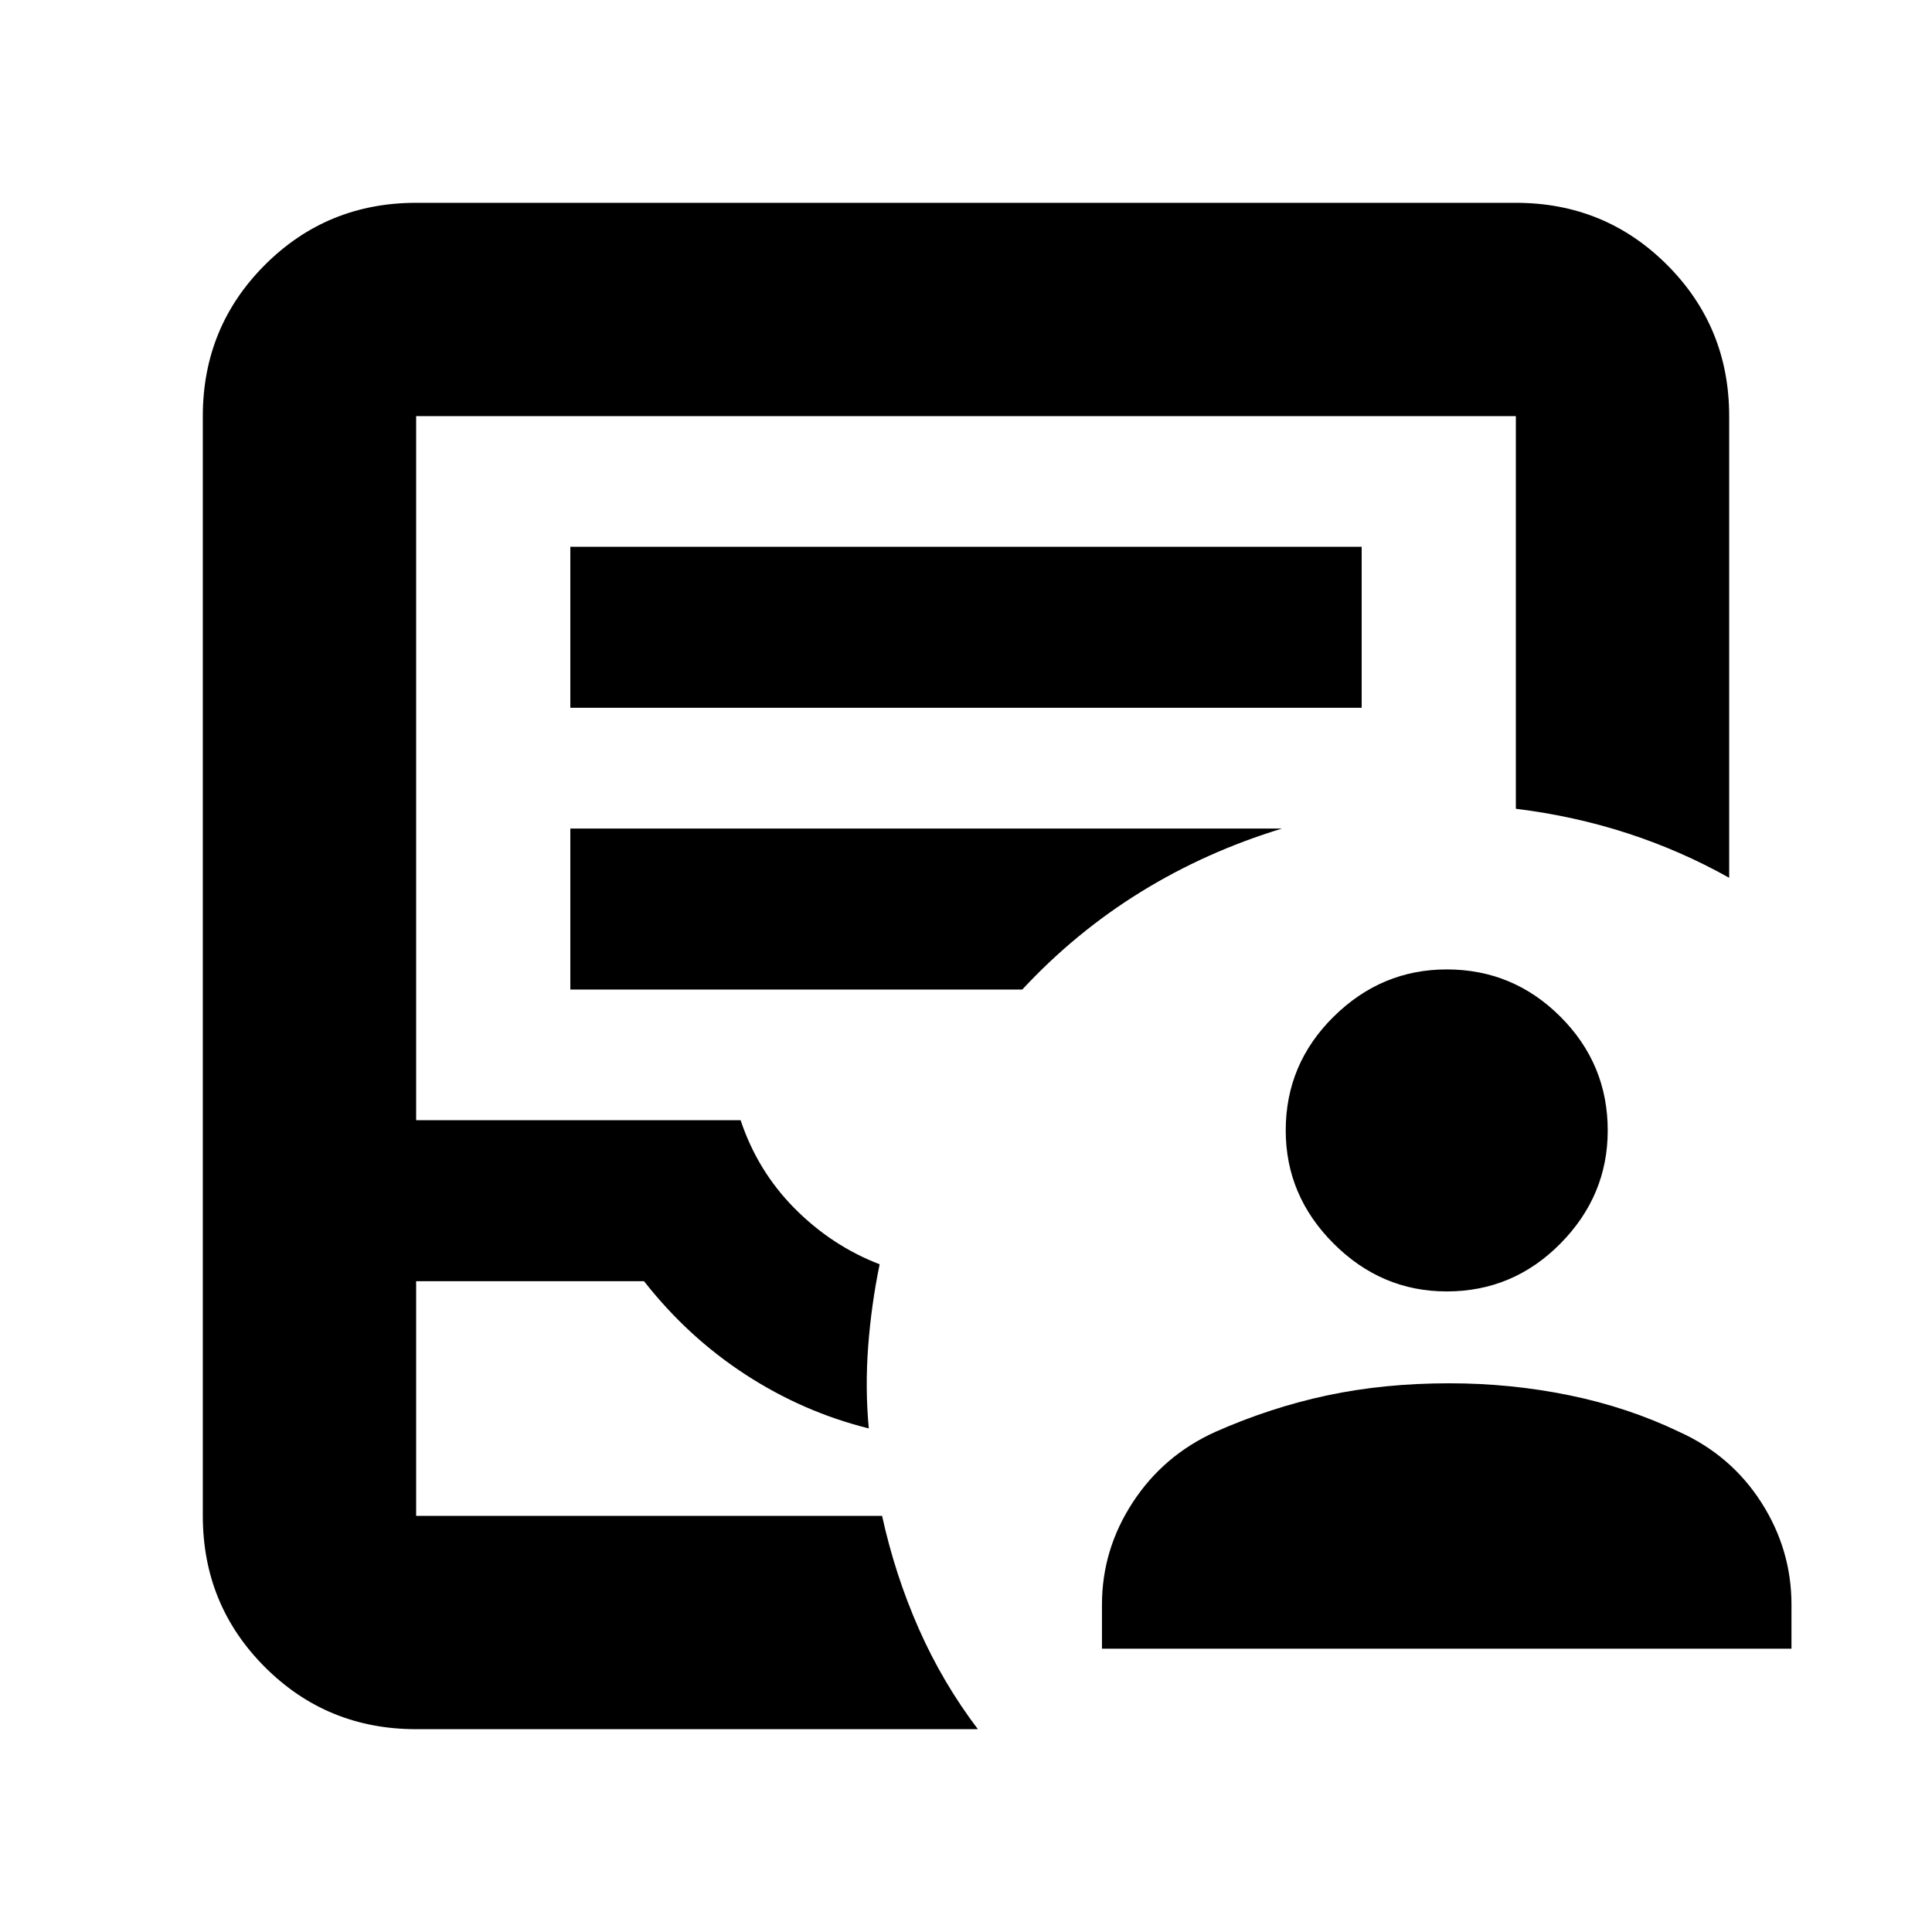 <svg xmlns="http://www.w3.org/2000/svg" height="24" viewBox="0 -960 960 960" width="24"><path d="M547.56-140.78v-21.87q0-27.39 15.27-50.78 15.26-23.4 41.08-35.09 27.44-12.13 55.63-18.13 28.2-6 60.63-6 30.7 0 59.83 6t54.39 18.13q25.83 11.69 40.81 35.09 14.97 23.39 14.97 50.78v21.87H547.56ZM718.87-318.3q-32.44 0-56.22-23.79-23.78-23.78-23.78-56.21 0-33 23.78-56.5t56.22-23.5q33 0 56.5 23.5t23.5 56.5q0 32.43-23.5 56.21-23.5 23.79-56.5 23.79ZM206.78-100.78q-44.3 0-75.15-30.85-30.85-30.85-30.85-75.15v-546.44q0-44.3 30.85-75.15 30.85-30.85 75.15-30.85h546.44q44.3 0 75.15 30.85 30.85 30.85 30.85 75.15v229.39q-24.09-13.52-50.59-22.13-26.5-8.61-55.41-12.17v-195.09H206.78v349.83H368q8.43 25.3 26.89 43.89t42.2 27.72q-4.13 20-5.7 40.78-1.56 20.78.31 40.78-32.61-8.13-61.29-26.78-28.67-18.65-50.41-46.39H206.78v116.61H438.3q6.44 29.35 18.26 56.13 11.83 26.78 29.35 49.87H206.78Zm0-106H438.3 206.78Zm76.61-401.52h393.22v-80H283.39v80Zm0 140h224.57q26.43-28.44 58.8-48.44 32.37-20 70.24-31.56H283.39v80Z"/></svg>
